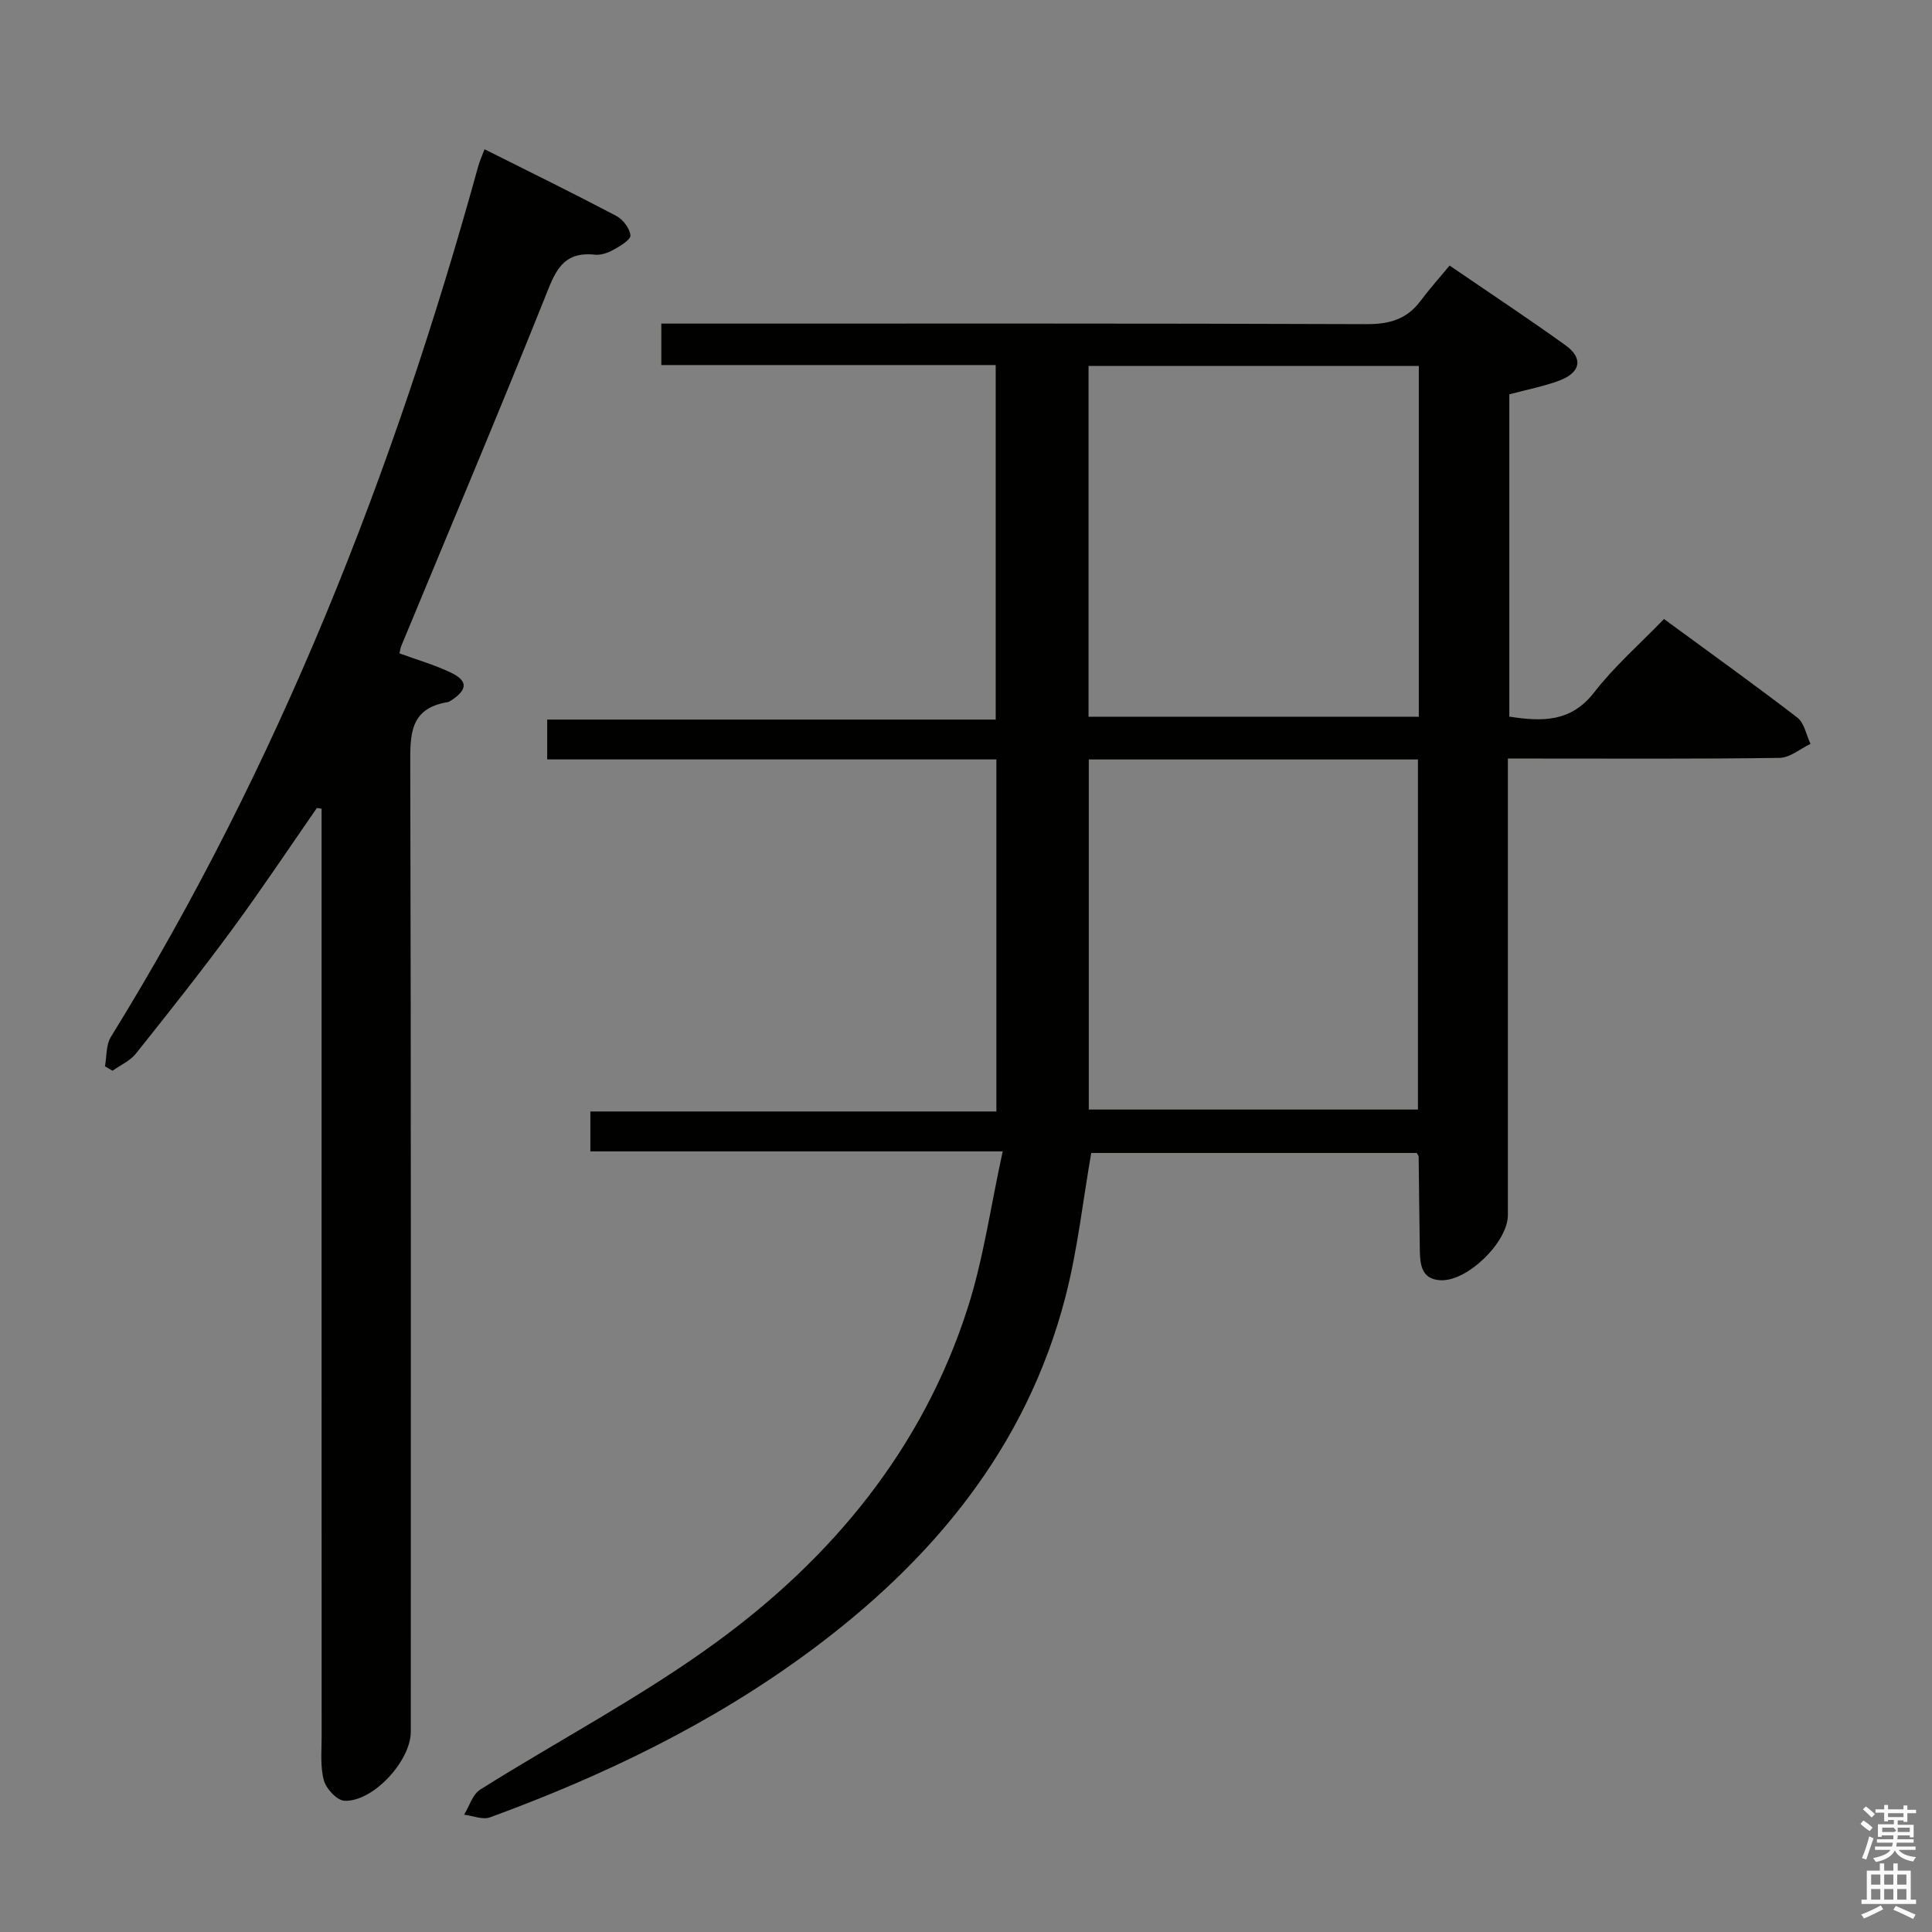 <svg enable-background="new 0 0 400 400" viewBox="0 0 400 400" xmlns="http://www.w3.org/2000/svg"><rect x="0" y="0" width="400" height="400" fill="#808080" stroke="none"/><path d="m385.2 377.6.6-.7c.6.4 1.3.9 1.9 1.5l-.6.7c-.8-.5-1.4-1-1.9-1.5zm.3 7.1c.6-1.4 1.1-2.9 1.5-4.5.3.1.6.3.9.4-.5 1.4-1 2.9-1.5 4.4zm.2-10.1.6-.6c.7.5 1.3 1.1 1.9 1.6l-.7.7c-.6-.6-1.2-1.2-1.8-1.7zm8.4-.8h.8v.9h1.8v.7h-1.8v1.8h-.8v-.3h-1.2v.9h3.3v2.6h-.8v-.4h-2.5c0 .3 0 .6-.1.8h3.4v.7h-3.5c0 .3-.1.6-.1.8h4v.7h-3.5c.7.9 1.9 1.3 3.6 1.5-.2.2-.4.5-.6.9-1.9-.3-3.2-1.1-3.8-2.3-.5 1.1-1.8 2-3.9 2.4-.2-.3-.4-.5-.6-.8 1.9-.4 3.1-.9 3.6-1.7h-3.2v-.7h3.5c.1-.2.1-.5.2-.8h-3.3v-.7h3.4c0-.2 0-.5 0-.8h-2.4v.3h-.8v-2.6h3.3v-.9h-1.2v.3h-.8v-1.8h-1.8v-.7h1.8v-.9h.8v.9h3.2zm-4.4 5.5h2.4c1-.3 0-.6 0-.9h-2.4zm1.2-3.1h3.2v-.8h-3.2zm4.4 2.2h-2.4v.9h2.5v-.9z" fill="#fafafb"/><path d="m389.2 385.8h.9v1.5h1.9v-1.5h.9v1.5h2.7v6h1.1v.9h-11.3v-.9h1.1v-6h2.7zm.2 8.7.5.8c-1.2.6-2.5 1.3-4 1.9-.2-.3-.3-.6-.6-.8 1.6-.6 3-1.3 4.1-1.9zm-2-4.3h1.9v-2.1h-1.9zm0 3.1h1.9v-2.2h-1.9zm2.7-3.1h1.9v-2.1h-1.9zm0 3.1h1.9v-2.2h-1.9zm2.4 1.3c1.4.6 2.7 1.2 4.1 1.8l-.5.9c-1.5-.7-2.8-1.4-4.1-1.9zm2.2-6.5h-1.9v2.1h1.9zm-1.9 5.2h1.9v-2.2h-1.9z" fill="#fafafb"/><g fill="#010100"><path d="m207.6 238.38c-29.57 0-57.33 0-85.37 0 0-2.9 0-5.32 0-8.26h84.06c0-24.44 0-48.36 0-72.89-30.99 0-61.86 0-93 0 0-2.99 0-5.4 0-8.25h92.86c0-24.5 0-48.57 0-73.4-22.88 0-45.91 0-69.23 0 0-3.17 0-5.58 0-8.58h5.97c46.66 0 93.33-.07 139.99.11 4.73.02 8.34-.97 11.19-4.77 1.88-2.51 3.99-4.86 6.05-7.36 8.73 5.97 16.48 11.09 24.02 16.52 3.7 2.66 3.13 5.64-1.29 7.29-3.24 1.21-6.69 1.87-10.36 2.85v66.73c6.84 1.06 12.77 1.17 17.58-5.04 4.15-5.36 9.36-9.91 14.44-15.17 9.51 6.98 18.67 13.54 27.6 20.4 1.45 1.12 1.86 3.6 2.74 5.45-2.13 1.01-4.24 2.86-6.39 2.9-16.66.24-33.33.14-49.99.14-1.82 0-3.65 0-6.28 0v6.03 88.49c0 5.6-8.42 13.81-13.99 13.49-3.86-.22-4.18-3.18-4.24-6.13-.11-6.49-.16-12.98-.24-19.47 0-.14-.14-.28-.39-.75-22.41 0-45 0-67.4 0-1.76 10.07-2.84 20.16-5.36 29.86-8.1 31.22-27.53 54.55-52.95 73.34-20.21 14.94-42.64 25.74-66.16 34.35-1.52.56-3.57-.33-5.37-.55 1.09-1.77 1.76-4.21 3.34-5.2 16.17-10.16 33.21-19.11 48.61-30.31 24.29-17.65 42.99-40.3 52.31-69.4 3.25-10.13 4.72-20.85 7.25-32.42zm17.77-162.62v72.63h68.38c0-24.39 0-48.33 0-72.63-22.9 0-45.61 0-68.38 0zm.05 81.48v72.48h68.15c0-24.29 0-48.3 0-72.48-22.8 0-45.23 0-68.15 0z"/><path d="m100.32 30.9c9.22 4.62 18.31 9.08 27.26 13.79 1.39.73 2.82 2.6 2.94 4.05.07.92-2.15 2.22-3.54 2.99-1.12.63-2.59 1.13-3.82 1-6.97-.77-8.37 3.96-10.46 9.17-9.63 24.05-19.71 47.91-29.62 71.84-.18.44-.24.94-.38 1.53 3.6 1.32 7.25 2.36 10.63 3.98 3.56 1.7 3.49 3.5.19 5.7-.27.18-.58.38-.9.43-7.9 1.32-7.7 6.85-7.68 13.19.18 66.66.11 133.32.11 199.97 0 6.02-7.78 14.53-13.72 14.29-1.53-.06-3.78-2.45-4.26-4.18-.79-2.8-.48-5.94-.48-8.94-.02-62.16-.01-124.32-.01-186.48 0-1.93 0-3.86 0-5.8-.32-.05-.64-.1-.97-.15-5.84 8.41-11.51 16.94-17.58 25.19-6.41 8.71-13.13 17.19-19.88 25.65-1.21 1.52-3.22 2.4-4.85 3.57-.52-.31-1.04-.62-1.57-.92.38-2.04.2-4.43 1.22-6.08 34.7-56.14 58.57-116.85 76.06-180.26.31-1.11.8-2.16 1.31-3.53z"/></g></svg>